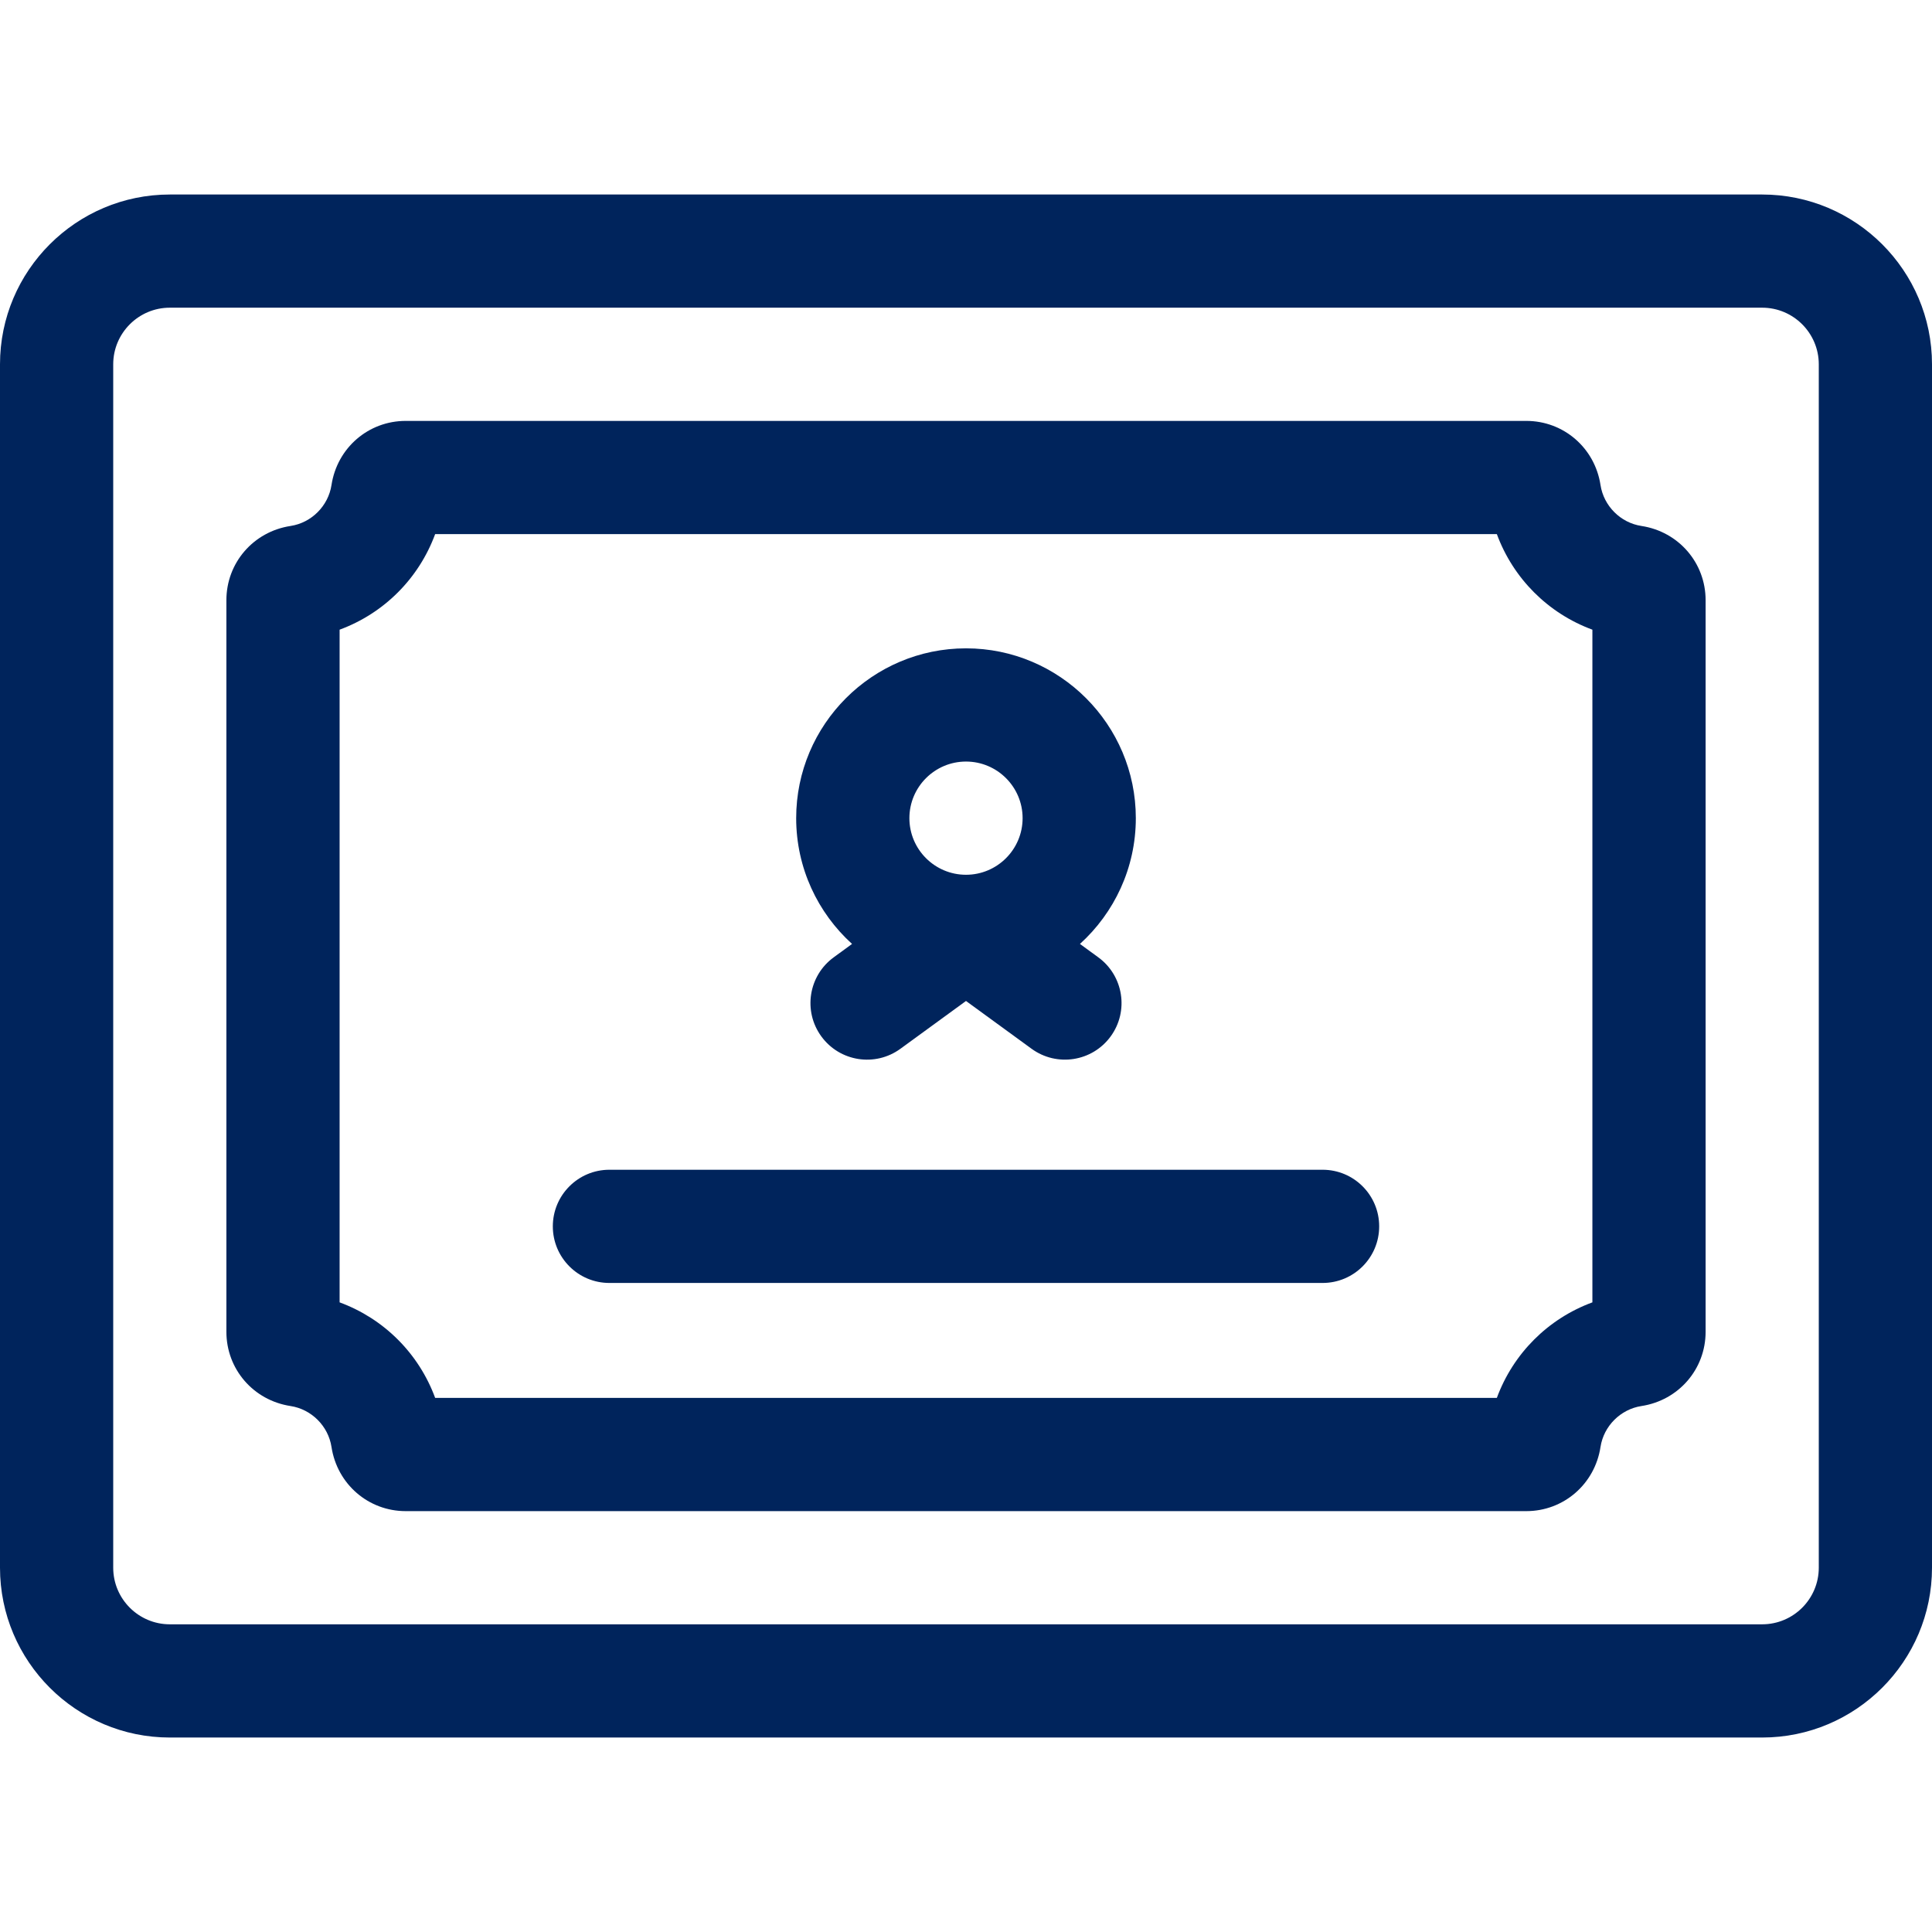 <svg width="50" height="50" viewBox="0 0 50 50" fill="none" xmlns="http://www.w3.org/2000/svg">
<path d="M45.605 5.034H4.395C1.971 5.034 0 7.005 0 9.428V40.572C0 42.995 1.971 44.967 4.395 44.967H45.605C48.029 44.967 50 42.995 50 40.572V9.428C50 7.005 48.029 5.034 45.605 5.034V5.034ZM47.07 40.572C47.07 41.38 46.413 42.037 45.605 42.037H4.395C3.587 42.037 2.93 41.38 2.93 40.572V9.428C2.93 8.621 3.587 7.963 4.395 7.963H45.605C46.413 7.963 47.07 8.621 47.07 9.428V40.572Z" fill="#00245C"/>
<path d="M42.481 13.612C41.939 13.53 41.504 13.094 41.421 12.553C41.274 11.591 40.466 10.893 39.5 10.893H10.5C9.534 10.893 8.726 11.591 8.579 12.553C8.496 13.094 8.061 13.53 7.519 13.612C6.557 13.759 5.859 14.567 5.859 15.533V34.467C5.859 35.433 6.557 36.241 7.519 36.388C8.061 36.471 8.496 36.906 8.579 37.447C8.726 38.409 9.534 39.108 10.5 39.108H39.5C40.466 39.108 41.274 38.409 41.421 37.447C41.504 36.906 41.939 36.471 42.481 36.388C43.443 36.241 44.141 35.433 44.141 34.467V15.533C44.141 14.567 43.443 13.759 42.481 13.612ZM41.211 33.705C40.063 34.127 39.161 35.029 38.738 36.178H11.262C10.839 35.029 9.937 34.127 8.789 33.705V16.296C9.937 15.873 10.839 14.971 11.262 13.822H38.738C39.161 14.97 40.063 15.873 41.211 16.296V33.705Z" fill="#00245C"/>
<path d="M34.228 30.273H15.771C14.963 30.273 14.307 30.929 14.307 31.738C14.307 32.547 14.963 33.203 15.771 33.203H34.228C35.038 33.203 35.693 32.547 35.693 31.738C35.693 30.929 35.038 30.273 34.228 30.273Z" fill="#00245C"/>
<path d="M22.051 24.429L21.577 24.775C20.923 25.252 20.779 26.168 21.256 26.822C21.733 27.476 22.649 27.619 23.303 27.142L25 25.905L26.697 27.142C27.352 27.619 28.268 27.475 28.744 26.822C29.221 26.168 29.077 25.252 28.423 24.775L27.949 24.429C28.836 23.625 29.395 22.463 29.395 21.174C29.395 18.751 27.423 16.779 25 16.779C22.577 16.779 20.605 18.751 20.605 21.174C20.605 22.463 21.164 23.625 22.051 24.429ZM25 19.709C25.808 19.709 26.465 20.366 26.465 21.174C26.465 21.982 25.808 22.639 25 22.639C24.192 22.639 23.535 21.982 23.535 21.174C23.535 20.366 24.192 19.709 25 19.709Z" fill="#00245C"/>
</svg>
